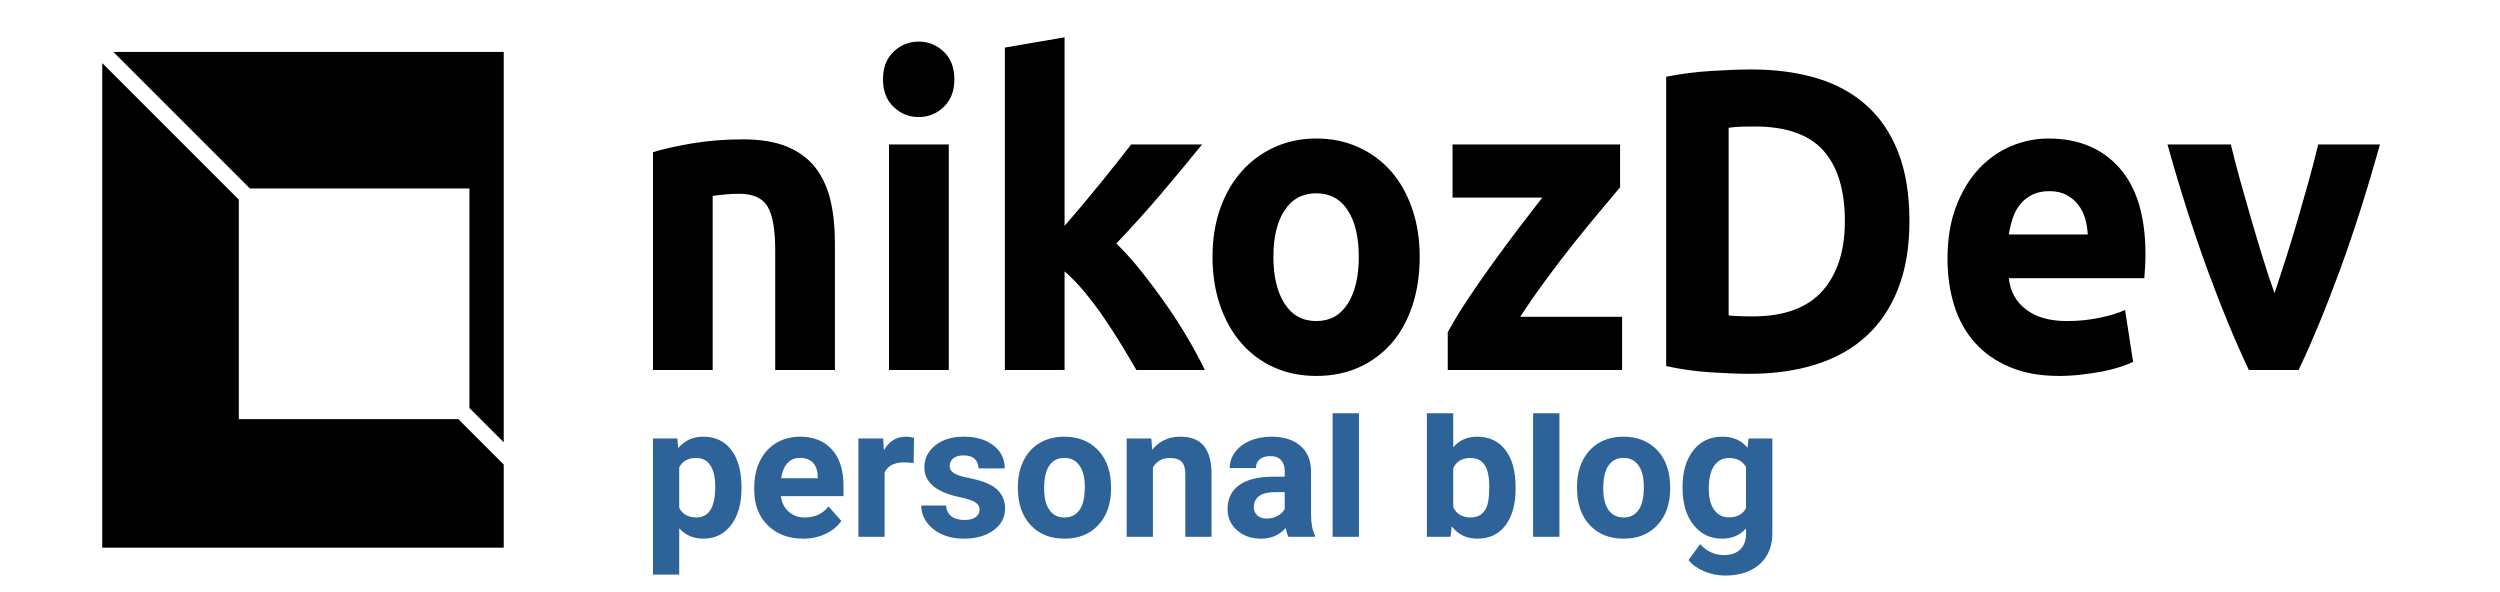 <?xml version="1.0" encoding="UTF-8" standalone="no"?>
<svg
   width="268"
   height="63.416"
   viewBox="0 0 268 63.416"
   class="editor-view__logo-preview"
   data-v-8d8ae3dd=""
   data-v-b9d2a614=""
   version="1.1"
   id="svg29"
   sodipodi:docname="logo.svg"
   inkscape:version="1.2.2 (732a01da63, 2022-12-09)"
   inkscape:export-filename="logo.svg"
   inkscape:export-xdpi="96"
   inkscape:export-ydpi="96"
   xmlns:inkscape="http://www.inkscape.org/namespaces/inkscape"
   xmlns:sodipodi="http://sodipodi.sourceforge.net/DTD/sodipodi-0.dtd"
   xmlns="http://www.w3.org/2000/svg"
   xmlns:svg="http://www.w3.org/2000/svg">
  <defs
     id="defs33" />
  <sodipodi:namedview
     id="namedview31"
     pagecolor="#ffffff"
     bordercolor="#000000"
     borderopacity="0.25"
     inkscape:showpageshadow="2"
     inkscape:pageopacity="0.0"
     inkscape:pagecheckerboard="0"
     inkscape:deskcolor="#d1d1d1"
     showgrid="false"
     inkscape:zoom="4.6529851"
     inkscape:cx="88.437851"
     inkscape:cy="31.807538"
     inkscape:window-width="1920"
     inkscape:window-height="1017"
     inkscape:window-x="-8"
     inkscape:window-y="-8"
     inkscape:window-maximized="1"
     inkscape:current-layer="g19" />
  <svg
     id="mark"
     viewBox="0 0 32 32"
     width="54"
     height="54"
     x="0"
     y="4.708"
     data-v-8d8ae3dd=""
     style="fill: rgb(0, 0, 0);"
     version="1.1">
    <rect
       x="0"
       y="0"
       width="100%"
       height="100%"
       fill="none"
       data-v-8d8ae3dd=""
       id="rect2" />
    <g
       data-v-8d8ae3dd=""
       id="g12"
       transform="translate(6.495,0.509)">
      <g
         id="g10">
        <g
           id="g8">
          <polygon
             points="23.325,8.675 23.325,22.618 32,31.293 32,0 0.707,0 9.382,8.675 "
             id="polygon4" />
          <polygon
             points="8.675,23.325 8.675,9.382 0,0.707 0,32 31.293,32 22.618,23.325 "
             id="polygon6" />
        </g>
      </g>
    </g>
  </svg>
  <svg
     id="name"
     viewBox="0 0 198.214 36.34"
     width="198"
     height="36.301"
     x="70"
     y="4"
     data-v-8d8ae3dd=""
     style="fill: rgb(0, 0, 0);"
     version="1.1">
    <rect
       x="0"
       y="0"
       width="100%"
       height="100%"
       fill="none"
       data-v-8d8ae3dd=""
       id="rect15" />
    <g
       data-v-8d8ae3dd=""
       id="g19"
       transform="scale(0.935,1)">
      <path
         d="M 0,35.7 V 12.33 q 1.75,-0.51 4.51,-0.95 2.76,-0.43 5.79,-0.43 v 0 q 3.09,0 5.13,0.8 2.05,0.81 3.25,2.28 1.19,1.47 1.7,3.5 0.5,2.02 0.5,4.5 v 0 13.67 H 14.03 V 22.86 q 0,-3.31 -0.87,-4.69 -0.88,-1.38 -3.27,-1.38 v 0 q -0.74,0 -1.56,0.07 -0.83,0.07 -1.48,0.16 v 0 18.68 z M 33.95,11.5 V 35.7 H 27.09 V 11.5 Z m 0.64,-6.99 v 0 q 0,1.88 -1.22,2.96 -1.22,1.09 -2.87,1.09 v 0 Q 28.84,8.56 27.62,7.47 26.4,6.39 26.4,4.51 v 0 q 0,-1.89 1.22,-2.97 1.22,-1.08 2.88,-1.08 v 0 q 1.65,0 2.87,1.08 1.22,1.08 1.22,2.97 z M 47.24,0 v 20.24 q 1.01,-1.1 2.1,-2.3 1.08,-1.2 2.09,-2.37 1.01,-1.17 1.91,-2.23 0.89,-1.06 1.54,-1.84 v 0 h 8.14 q -2.44,2.81 -4.76,5.36 -2.32,2.55 -5.08,5.27 v 0 q 1.38,1.24 2.85,2.96 1.47,1.73 2.85,3.57 1.38,1.84 2.53,3.68 1.15,1.84 1.93,3.36 v 0 h -7.86 q -0.74,-1.2 -1.68,-2.65 -0.95,-1.45 -2,-2.9 -1.06,-1.45 -2.23,-2.78 -1.18,-1.33 -2.33,-2.25 v 0 10.58 H 40.39 V 1.1 Z M 88,23.55 v 0 q 0,2.85 -0.83,5.22 -0.83,2.37 -2.39,4.05 -1.57,1.68 -3.75,2.6 -2.19,0.92 -4.9,0.92 v 0 q -2.67,0 -4.85,-0.92 -2.19,-0.92 -3.75,-2.6 -1.57,-1.68 -2.44,-4.05 -0.87,-2.37 -0.87,-5.22 v 0 q 0,-2.85 0.89,-5.2 0.9,-2.34 2.49,-4 1.58,-1.65 3.77,-2.57 2.18,-0.92 4.76,-0.92 v 0 q 2.62,0 4.81,0.92 2.18,0.92 3.75,2.57 1.56,1.66 2.43,4 0.88,2.35 0.88,5.2 z m -6.99,0 v 0 q 0,-3.17 -1.27,-4.99 -1.26,-1.82 -3.61,-1.82 v 0 q -2.35,0 -3.63,1.82 -1.29,1.82 -1.29,4.99 v 0 q 0,3.18 1.29,5.04 1.28,1.86 3.63,1.86 v 0 q 2.35,0 3.61,-1.86 1.27,-1.86 1.27,-5.04 z M 111,11.5 v 4.6 q -0.83,0.92 -2.23,2.48 -1.41,1.57 -3.02,3.45 -1.61,1.89 -3.24,3.96 -1.63,2.07 -2.97,4 v 0 h 11.69 V 35.7 H 91.22 v -4.05 q 0.96,-1.66 2.32,-3.57 1.36,-1.91 2.85,-3.84 1.5,-1.93 2.97,-3.75 1.47,-1.81 2.71,-3.29 v 0 h -10.3 v -5.7 z m 12.46,-1.79 v 20.14 q 0.51,0.05 1.18,0.07 0.66,0.03 1.58,0.03 v 0 q 5.39,0 7.99,-2.72 2.59,-2.71 2.59,-7.5 v 0 q 0,-5.01 -2.48,-7.59 -2.48,-2.57 -7.87,-2.57 v 0 q -0.73,0 -1.51,0.02 -0.79,0.02 -1.48,0.12 z m 20.75,10.02 v 0 q 0,4.14 -1.29,7.23 -1.29,3.08 -3.65,5.1 -2.37,2.03 -5.78,3.04 -3.4,1.01 -7.63,1.01 v 0 q -1.94,0 -4.51,-0.16 -2.58,-0.16 -5.06,-0.67 v 0 -31.05 q 2.48,-0.46 5.17,-0.62 2.69,-0.16 4.63,-0.16 v 0 q 4.09,0 7.43,0.92 3.33,0.92 5.72,2.9 2.39,1.98 3.68,5.06 1.29,3.08 1.29,7.4 z m 4.37,4.05 v 0 q 0,-3.22 0.99,-5.63 0.99,-2.42 2.6,-4.03 1.61,-1.61 3.7,-2.44 2.09,-0.82 4.3,-0.82 v 0 q 5.15,0 8.14,3.15 2.99,3.15 2.99,9.27 v 0 q 0,0.59 -0.04,1.31 -0.05,0.71 -0.09,1.26 v 0 h -15.55 q 0.23,2.12 1.98,3.36 1.74,1.24 4.69,1.24 v 0 q 1.88,0 3.7,-0.34 1.82,-0.35 2.97,-0.85 v 0 l 0.92,5.56 q -0.55,0.28 -1.47,0.55 -0.92,0.28 -2.05,0.49 -1.13,0.2 -2.42,0.34 -1.28,0.14 -2.57,0.14 v 0 q -3.27,0 -5.68,-0.97 -2.42,-0.96 -4,-2.64 -1.59,-1.68 -2.35,-3.98 -0.76,-2.3 -0.76,-4.97 z m 7.04,-2.62 h 9.06 q -0.05,-0.87 -0.3,-1.7 -0.25,-0.83 -0.78,-1.47 -0.53,-0.65 -1.33,-1.06 -0.81,-0.42 -2.01,-0.42 v 0 q -1.15,0 -1.97,0.39 -0.83,0.4 -1.38,1.04 -0.56,0.64 -0.85,1.49 -0.3,0.86 -0.44,1.73 z m 33.26,14.54 h -5.71 Q 180.83,31.1 178.41,24.93 176,18.77 173.83,11.5 v 0 h 7.27 q 0.46,1.79 1.08,3.89 0.62,2.09 1.29,4.23 0.67,2.14 1.34,4.16 0.66,2.03 1.31,3.68 v 0 q 0.59,-1.65 1.28,-3.68 0.69,-2.02 1.36,-4.16 0.67,-2.14 1.29,-4.23 0.62,-2.1 1.08,-3.89 v 0 h 7.08 q -2.16,7.27 -4.57,13.43 -2.42,6.17 -4.76,10.77 z"
         id="path17" />
    </g>
  </svg>
  <svg
     id="slogan"
     viewBox="0 0 120.283 19.16"
     width="120"
     height="19.115"
     x="70"
     y="44.301"
     data-v-8d8ae3dd=""
     style="fill: rgb(45, 99, 153);"
     version="1.1">
    <rect
       x="0"
       y="0"
       width="100%"
       height="100%"
       fill="none"
       data-v-8d8ae3dd=""
       id="rect22" />
    <g
       data-v-8d8ae3dd=""
       id="g26"
       transform="translate(0,-1.723)">
      <path
         d="m 9.51,9.67 v 0.14 q 0,2.45 -1.11,3.92 -1.11,1.47 -2.99,1.47 v 0 q -1.6,0 -2.59,-1.12 v 0 4.98 H 0 V 4.43 H 2.62 L 2.71,5.47 Q 3.74,4.24 5.39,4.24 v 0 q 1.95,0 3.04,1.44 1.08,1.45 1.08,3.99 z M 6.69,9.61 v 0 Q 6.69,8.13 6.17,7.33 5.64,6.53 4.65,6.53 v 0 q -1.33,0 -1.83,1.02 v 0 4.33 q 0.52,1.04 1.85,1.04 v 0 q 2.02,0 2.02,-3.31 z m 9.43,5.59 v 0 q -2.32,0 -3.78,-1.43 -1.46,-1.43 -1.46,-3.8 v 0 -0.27 q 0,-1.59 0.61,-2.85 0.62,-1.25 1.75,-1.93 1.13,-0.68 2.57,-0.68 v 0 q 2.17,0 3.41,1.37 1.25,1.36 1.25,3.87 v 0 1.15 h -6.73 q 0.14,1.04 0.83,1.66 0.68,0.63 1.74,0.63 v 0 q 1.63,0 2.55,-1.18 v 0 l 1.38,1.55 q -0.63,0.9 -1.71,1.4 -1.09,0.51 -2.41,0.51 z M 15.8,6.52 v 0 q -0.84,0 -1.36,0.57 -0.52,0.57 -0.67,1.62 v 0 H 17.7 V 8.49 Q 17.68,7.55 17.19,7.04 16.7,6.52 15.8,6.52 Z M 28.05,4.37 28.01,7.08 Q 27.43,7 26.99,7 v 0 q -1.6,0 -2.1,1.09 v 0 V 15 H 22.07 V 4.43 h 2.67 l 0.07,1.26 q 0.85,-1.45 2.36,-1.45 v 0 q 0.47,0 0.88,0.13 z m 7.04,7.71 v 0 q 0,-0.52 -0.51,-0.82 -0.52,-0.29 -1.65,-0.53 v 0 Q 29.16,9.94 29.16,7.53 v 0 q 0,-1.41 1.17,-2.35 1.16,-0.94 3.05,-0.94 v 0 q 2.01,0 3.22,0.95 1.2,0.94 1.2,2.46 v 0 h -2.82 q 0,-0.61 -0.39,-1 -0.39,-0.4 -1.22,-0.4 v 0 q -0.71,0 -1.1,0.32 -0.39,0.32 -0.39,0.82 v 0 q 0,0.47 0.44,0.76 0.44,0.29 1.5,0.5 1.05,0.21 1.78,0.47 v 0 q 2.23,0.82 2.23,2.84 v 0 q 0,1.45 -1.24,2.34 -1.24,0.9 -3.2,0.9 v 0 q -1.33,0 -2.36,-0.48 Q 30,14.25 29.41,13.42 28.83,12.6 28.83,11.64 v 0 h 2.67 q 0.04,0.75 0.56,1.15 0.52,0.4 1.39,0.4 v 0 q 0.81,0 1.22,-0.3 0.42,-0.31 0.42,-0.81 z M 39.21,9.75 V 9.62 q 0,-1.57 0.6,-2.8 0.61,-1.23 1.75,-1.91 1.14,-0.67 2.64,-0.67 v 0 q 2.14,0 3.49,1.31 1.35,1.31 1.51,3.55 v 0 l 0.02,0.72 q 0,2.44 -1.36,3.91 -1.36,1.47 -3.64,1.47 -2.29,0 -3.65,-1.47 -1.36,-1.46 -1.36,-3.98 z m 2.82,0.07 v 0 q 0,1.51 0.57,2.3 0.56,0.8 1.62,0.8 v 0 q 1.02,0 1.6,-0.79 0.58,-0.78 0.58,-2.51 v 0 Q 46.4,8.14 45.82,7.33 45.24,6.52 44.2,6.52 v 0 q -1.04,0 -1.6,0.81 -0.57,0.8 -0.57,2.49 z M 50.9,4.43 h 2.65 l 0.09,1.22 q 1.14,-1.41 3.04,-1.41 v 0 q 1.68,0 2.5,0.98 0.82,0.99 0.84,2.95 v 0 V 15 H 57.2 V 8.24 q 0,-0.9 -0.39,-1.3 -0.39,-0.41 -1.3,-0.41 v 0 q -1.19,0 -1.79,1.02 v 0 V 15 H 50.9 Z M 71.13,15 H 68.28 Q 68.09,14.62 68,14.05 v 0 q -1.03,1.15 -2.67,1.15 v 0 q -1.55,0 -2.57,-0.9 -1.02,-0.9 -1.02,-2.27 v 0 q 0,-1.68 1.24,-2.58 1.25,-0.9 3.6,-0.91 v 0 h 1.3 V 7.94 Q 67.88,7.21 67.5,6.77 67.13,6.33 66.32,6.33 v 0 q -0.71,0 -1.12,0.34 -0.41,0.34 -0.41,0.94 v 0 h -2.82 q 0,-0.92 0.57,-1.7 0.57,-0.78 1.6,-1.23 1.04,-0.44 2.32,-0.44 v 0 q 1.96,0 3.11,0.98 1.14,0.98 1.14,2.76 v 0 4.58 q 0.01,1.5 0.42,2.27 v 0 z m -5.18,-1.96 v 0 q 0.62,0 1.15,-0.28 0.53,-0.28 0.78,-0.75 v 0 -1.81 h -1.05 q -2.12,0 -2.26,1.46 v 0 l -0.01,0.17 q 0,0.52 0.37,0.87 0.37,0.34 1.02,0.34 z M 75.86,0 V 15 H 73.03 V 0 Z m 16.83,9.66 v 0.15 q 0,2.54 -1.09,3.96 -1.08,1.43 -3.03,1.43 v 0 q -1.71,0 -2.74,-1.32 v 0 L 85.7,15 H 83.16 V 0 h 2.83 v 5.38 q 0.97,-1.14 2.56,-1.14 v 0 q 1.94,0 3.04,1.42 1.1,1.42 1.1,4 z M 89.86,9.61 v 0 q 0,-1.6 -0.5,-2.34 -0.51,-0.74 -1.52,-0.74 v 0 q -1.35,0 -1.85,1.11 v 0 4.17 q 0.51,1.11 1.87,1.11 v 0 q 1.37,0 1.8,-1.35 v 0 q 0.2,-0.64 0.2,-1.96 z M 97.4,0 V 15 H 94.57 V 0 Z m 1.89,9.75 V 9.62 q 0,-1.57 0.6,-2.8 0.61,-1.23 1.75,-1.91 1.13,-0.67 2.64,-0.67 v 0 q 2.14,0 3.49,1.31 1.35,1.31 1.51,3.55 v 0 l 0.02,0.72 q 0,2.44 -1.36,3.91 -1.36,1.47 -3.64,1.47 -2.29,0 -3.65,-1.47 -1.36,-1.46 -1.36,-3.98 z m 2.82,0.07 v 0 q 0,1.51 0.57,2.3 0.56,0.8 1.62,0.8 v 0 q 1.02,0 1.6,-0.79 0.57,-0.78 0.57,-2.51 v 0 q 0,-1.48 -0.57,-2.29 -0.58,-0.81 -1.62,-0.81 v 0 q -1.04,0 -1.6,0.81 -0.57,0.8 -0.57,2.49 z m 8.52,-0.06 V 9.64 q 0,-2.43 1.15,-3.92 1.16,-1.48 3.12,-1.48 v 0 q 1.74,0 2.71,1.19 v 0 l 0.11,-1 h 2.56 v 10.22 q 0,1.39 -0.63,2.41 -0.63,1.03 -1.77,1.56 -1.14,0.54 -2.67,0.54 v 0 q -1.17,0 -2.27,-0.46 -1.1,-0.47 -1.67,-1.2 v 0 l 1.25,-1.72 q 1.05,1.18 2.56,1.18 v 0 q 1.12,0 1.75,-0.6 0.62,-0.6 0.62,-1.7 v 0 -0.57 q -0.98,1.11 -2.57,1.11 v 0 q -1.9,0 -3.08,-1.49 -1.17,-1.49 -1.17,-3.95 z m 2.82,0.08 v 0 q 0,1.44 0.57,2.25 0.58,0.82 1.59,0.82 v 0 q 1.28,0 1.84,-0.97 v 0 -4.44 q -0.57,-0.97 -1.82,-0.97 v 0 q -1.02,0 -1.6,0.83 -0.58,0.83 -0.58,2.48 z"
         id="path24" />
    </g>
  </svg>
</svg>
